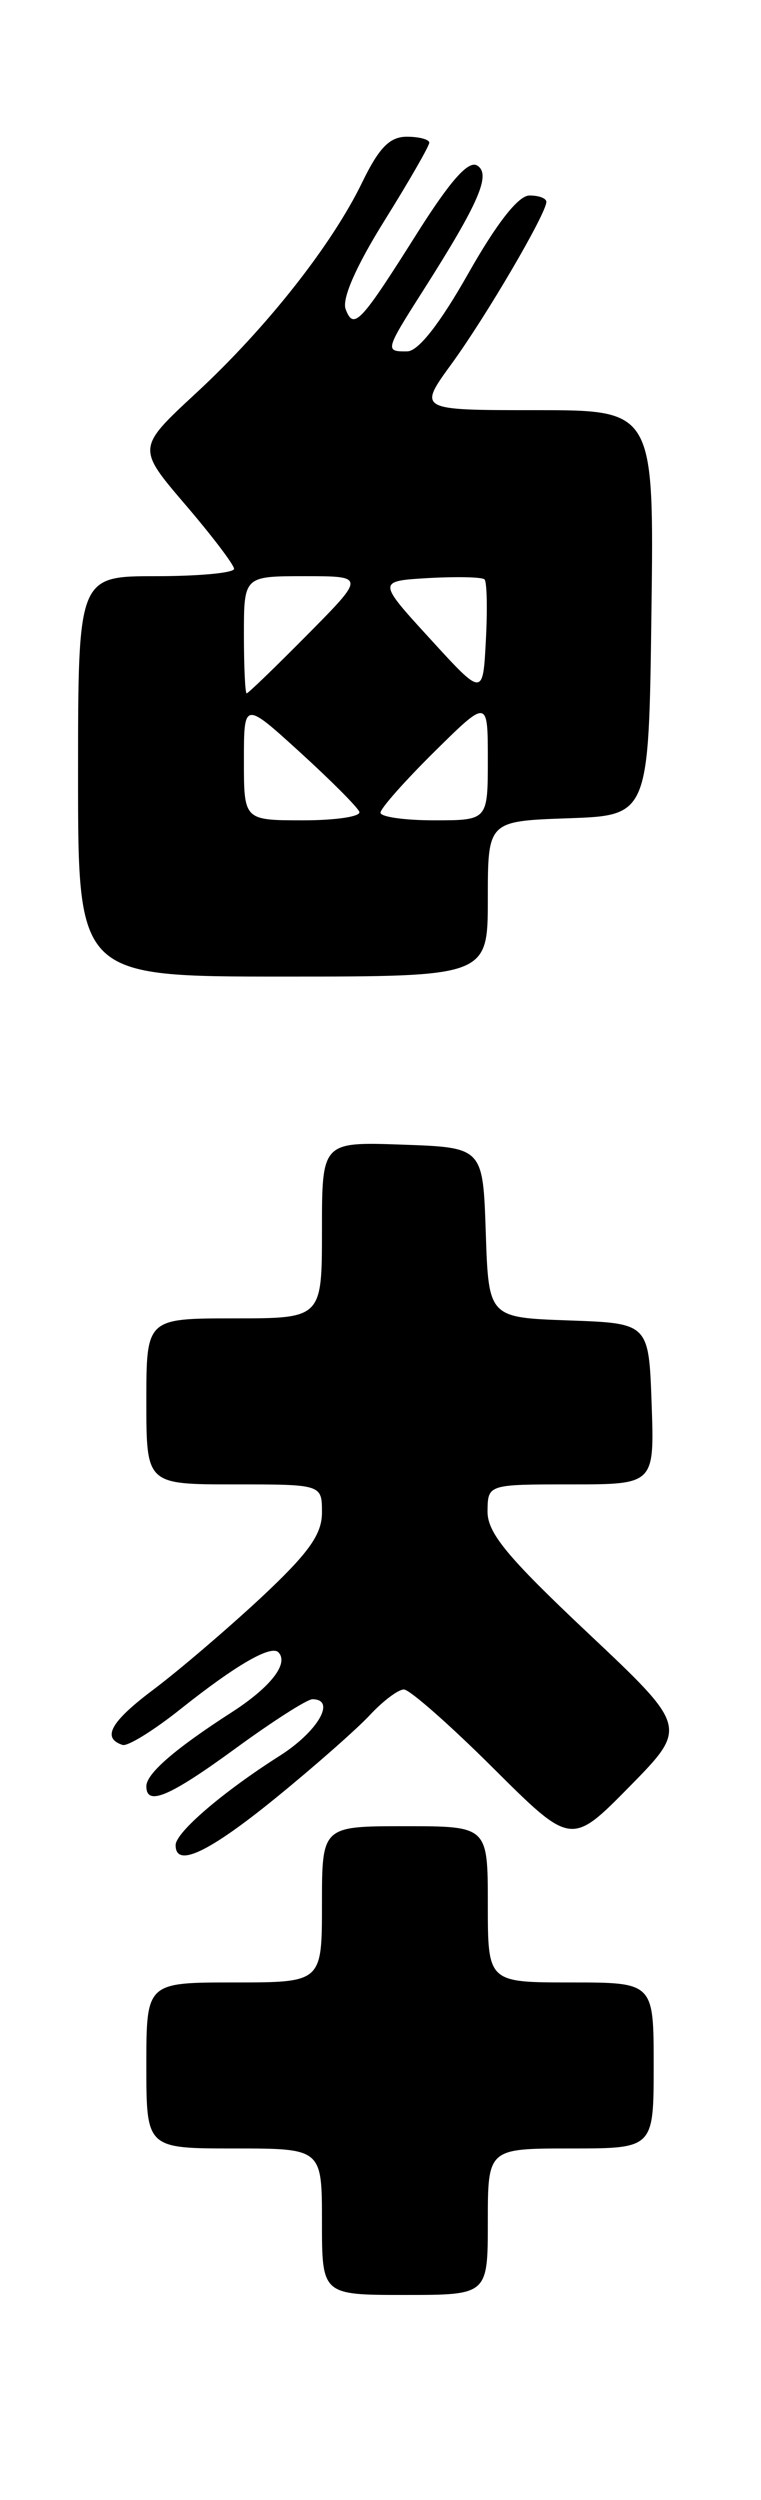 <?xml version="1.0" encoding="UTF-8" standalone="no"?>
<!DOCTYPE svg PUBLIC "-//W3C//DTD SVG 1.1//EN" "http://www.w3.org/Graphics/SVG/1.1/DTD/svg11.dtd" >
<svg xmlns="http://www.w3.org/2000/svg" xmlns:xlink="http://www.w3.org/1999/xlink" version="1.1" viewBox="0 0 78 256">
 <g >
 <path fill="currentColor"
d=" M 50.00 227.50 C 50.00 220.00 50.00 220.00 58.50 220.00 C 67.00 220.00 67.00 220.00 67.00 211.50 C 67.00 203.00 67.00 203.00 58.50 203.00 C 50.00 203.00 50.00 203.00 50.00 195.00 C 50.00 187.00 50.00 187.00 41.50 187.00 C 33.00 187.00 33.00 187.00 33.00 195.00 C 33.00 203.00 33.00 203.00 24.00 203.00 C 15.00 203.00 15.00 203.00 15.00 211.50 C 15.00 220.00 15.00 220.00 24.00 220.00 C 33.00 220.00 33.00 220.00 33.00 227.50 C 33.00 235.00 33.00 235.00 41.50 235.00 C 50.00 235.00 50.00 235.00 50.00 227.50 Z  M 28.26 184.11 C 32.24 180.87 36.59 177.04 37.92 175.61 C 39.26 174.17 40.82 173.00 41.40 173.00 C 41.98 173.00 46.08 176.60 50.51 181.01 C 58.55 189.01 58.55 189.01 64.53 182.94 C 70.50 176.86 70.50 176.86 60.22 167.18 C 51.96 159.40 49.95 156.96 49.97 154.75 C 50.00 152.00 50.00 152.00 58.54 152.00 C 67.08 152.00 67.08 152.00 66.79 143.75 C 66.50 135.50 66.50 135.50 58.29 135.21 C 50.08 134.92 50.08 134.92 49.79 126.21 C 49.50 117.50 49.50 117.50 41.25 117.21 C 33.00 116.92 33.00 116.92 33.00 125.96 C 33.00 135.00 33.00 135.00 24.00 135.00 C 15.00 135.00 15.00 135.00 15.00 143.50 C 15.00 152.00 15.00 152.00 24.00 152.00 C 33.00 152.00 33.00 152.00 33.00 154.89 C 33.00 157.14 31.62 159.05 26.71 163.64 C 23.24 166.86 18.31 171.07 15.74 173.00 C 11.34 176.30 10.40 177.97 12.56 178.68 C 13.08 178.85 15.75 177.20 18.50 175.01 C 24.13 170.53 27.76 168.42 28.53 169.19 C 29.65 170.32 27.73 172.78 23.71 175.36 C 17.93 179.08 15.00 181.62 15.00 182.91 C 15.00 184.99 17.37 183.98 24.19 179.00 C 27.96 176.25 31.48 174.00 32.02 174.00 C 34.50 174.00 32.58 177.31 28.67 179.79 C 22.84 183.49 18.00 187.64 18.00 188.94 C 18.00 191.30 21.38 189.70 28.26 184.11 Z  M 50.00 92.04 C 50.00 84.08 50.00 84.08 58.25 83.79 C 66.50 83.50 66.50 83.50 66.77 62.75 C 67.04 42.00 67.04 42.00 54.94 42.00 C 42.83 42.00 42.83 42.00 46.29 37.25 C 49.85 32.36 56.00 21.86 56.00 20.67 C 56.00 20.30 55.21 20.01 54.25 20.02 C 53.12 20.04 50.91 22.86 48.00 28.00 C 45.09 33.14 42.88 35.96 41.75 35.98 C 39.43 36.01 39.47 35.88 43.36 29.77 C 49.11 20.74 50.36 17.84 48.91 16.95 C 48.02 16.40 46.18 18.47 42.83 23.76 C 36.93 33.11 36.26 33.83 35.43 31.67 C 35.02 30.62 36.48 27.29 39.39 22.62 C 41.93 18.55 44.00 14.95 44.00 14.61 C 44.00 14.28 42.96 14.00 41.70 14.00 C 39.95 14.00 38.85 15.12 37.13 18.66 C 34.02 25.08 27.33 33.56 20.10 40.25 C 14.03 45.87 14.03 45.87 19.00 51.68 C 21.74 54.88 23.99 57.84 23.99 58.25 C 24.00 58.66 20.40 59.00 16.00 59.00 C 8.00 59.00 8.00 59.00 8.00 79.50 C 8.00 100.00 8.00 100.00 29.00 100.00 C 50.00 100.00 50.00 100.00 50.00 92.04 Z  M 25.00 77.90 C 25.00 71.80 25.00 71.80 30.75 77.03 C 33.91 79.91 36.65 82.65 36.83 83.13 C 37.02 83.61 34.43 84.00 31.08 84.00 C 25.00 84.00 25.00 84.00 25.00 77.90 Z  M 39.00 83.22 C 39.00 82.78 41.48 79.99 44.50 77.00 C 50.00 71.57 50.00 71.57 50.00 77.78 C 50.00 84.00 50.00 84.00 44.50 84.00 C 41.48 84.00 39.00 83.65 39.00 83.22 Z  M 25.00 65.00 C 25.00 59.00 25.00 59.00 31.22 59.00 C 37.44 59.00 37.44 59.00 31.50 65.00 C 28.23 68.30 25.44 71.00 25.28 71.00 C 25.13 71.00 25.00 68.30 25.00 65.00 Z  M 44.09 65.42 C 38.67 59.50 38.67 59.50 43.95 59.19 C 46.85 59.03 49.42 59.09 49.66 59.33 C 49.91 59.57 49.97 62.38 49.80 65.56 C 49.50 71.34 49.50 71.34 44.09 65.42 Z "/>
</g>
</svg>